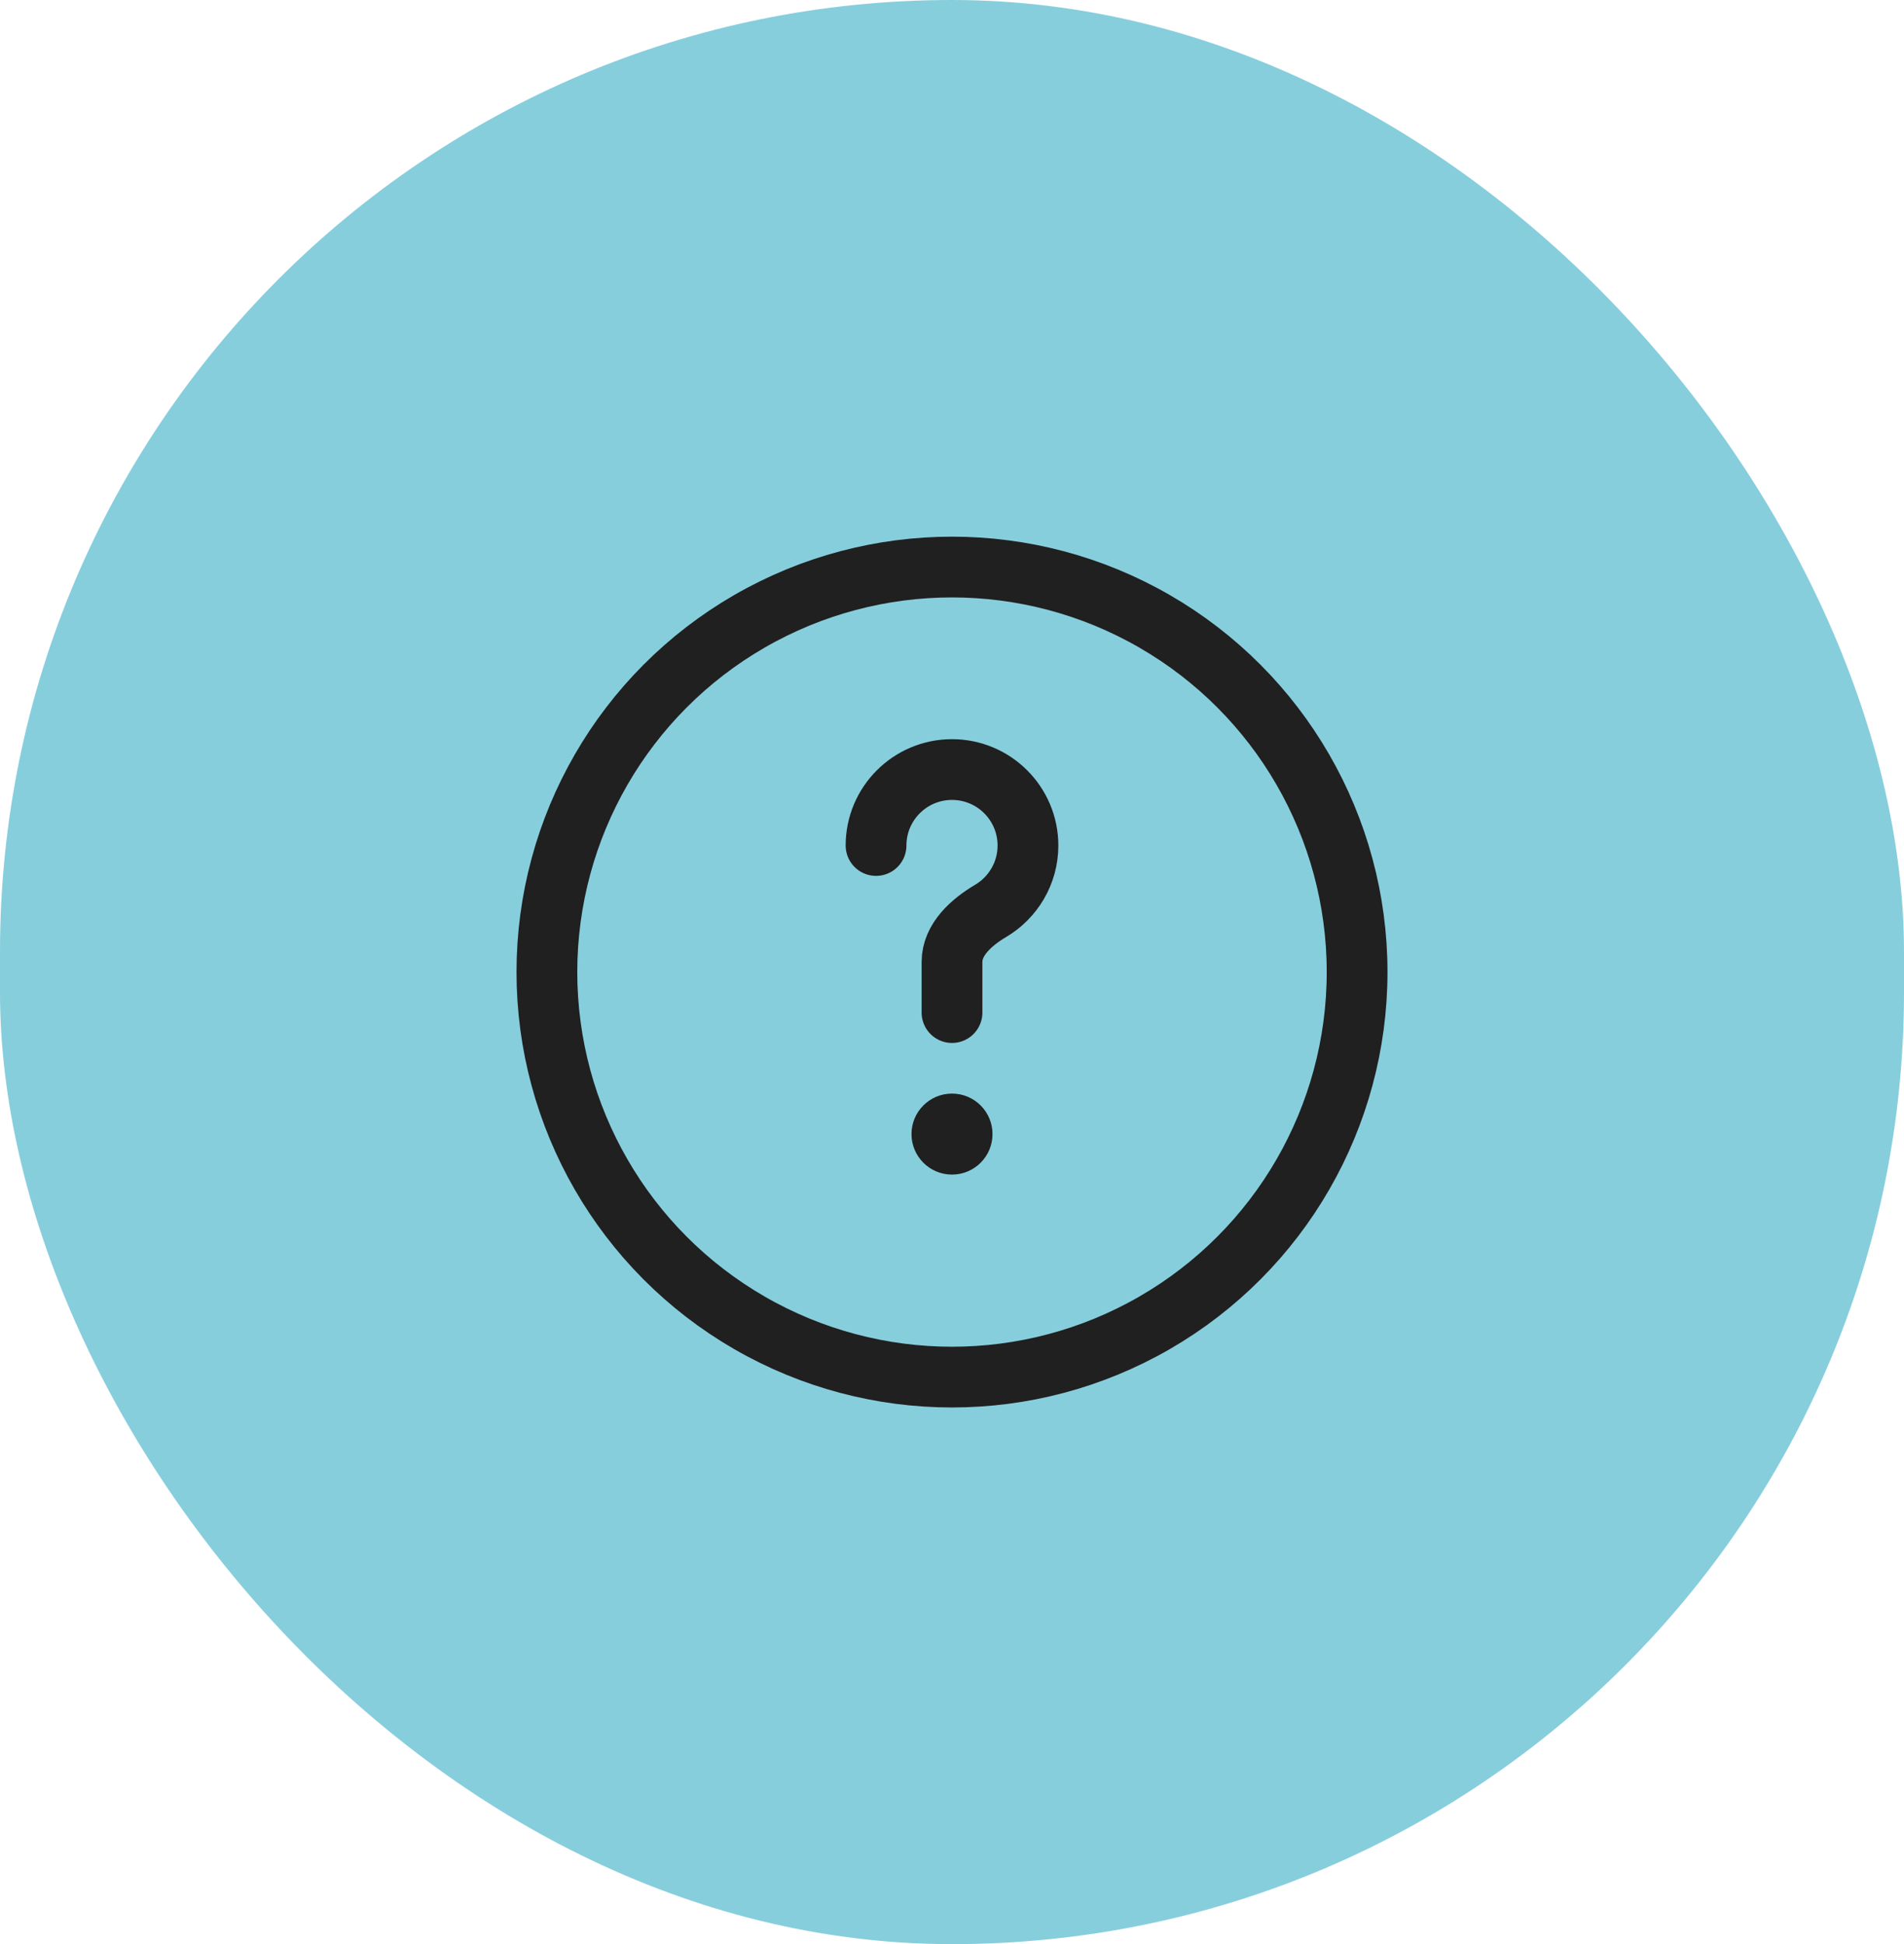 <svg width="47" height="48" viewBox="0 0 47 48" fill="none" xmlns="http://www.w3.org/2000/svg">
<rect width="47" height="48" rx="23.5" fill="#87CEDD"/>
<circle cx="23.5" cy="24" r="10" stroke="#202020" stroke-width="1.5"/>
<path d="M21.625 20.875C21.625 19.84 22.465 19 23.5 19C24.535 19 25.375 19.84 25.375 20.875C25.375 21.562 25.005 22.163 24.453 22.49C23.978 22.771 23.5 23.198 23.5 23.75V25" stroke="#202020" stroke-width="1.5" stroke-linecap="round"/>
<circle cx="23.5" cy="28" r="1" fill="#202020"/>
</svg>
